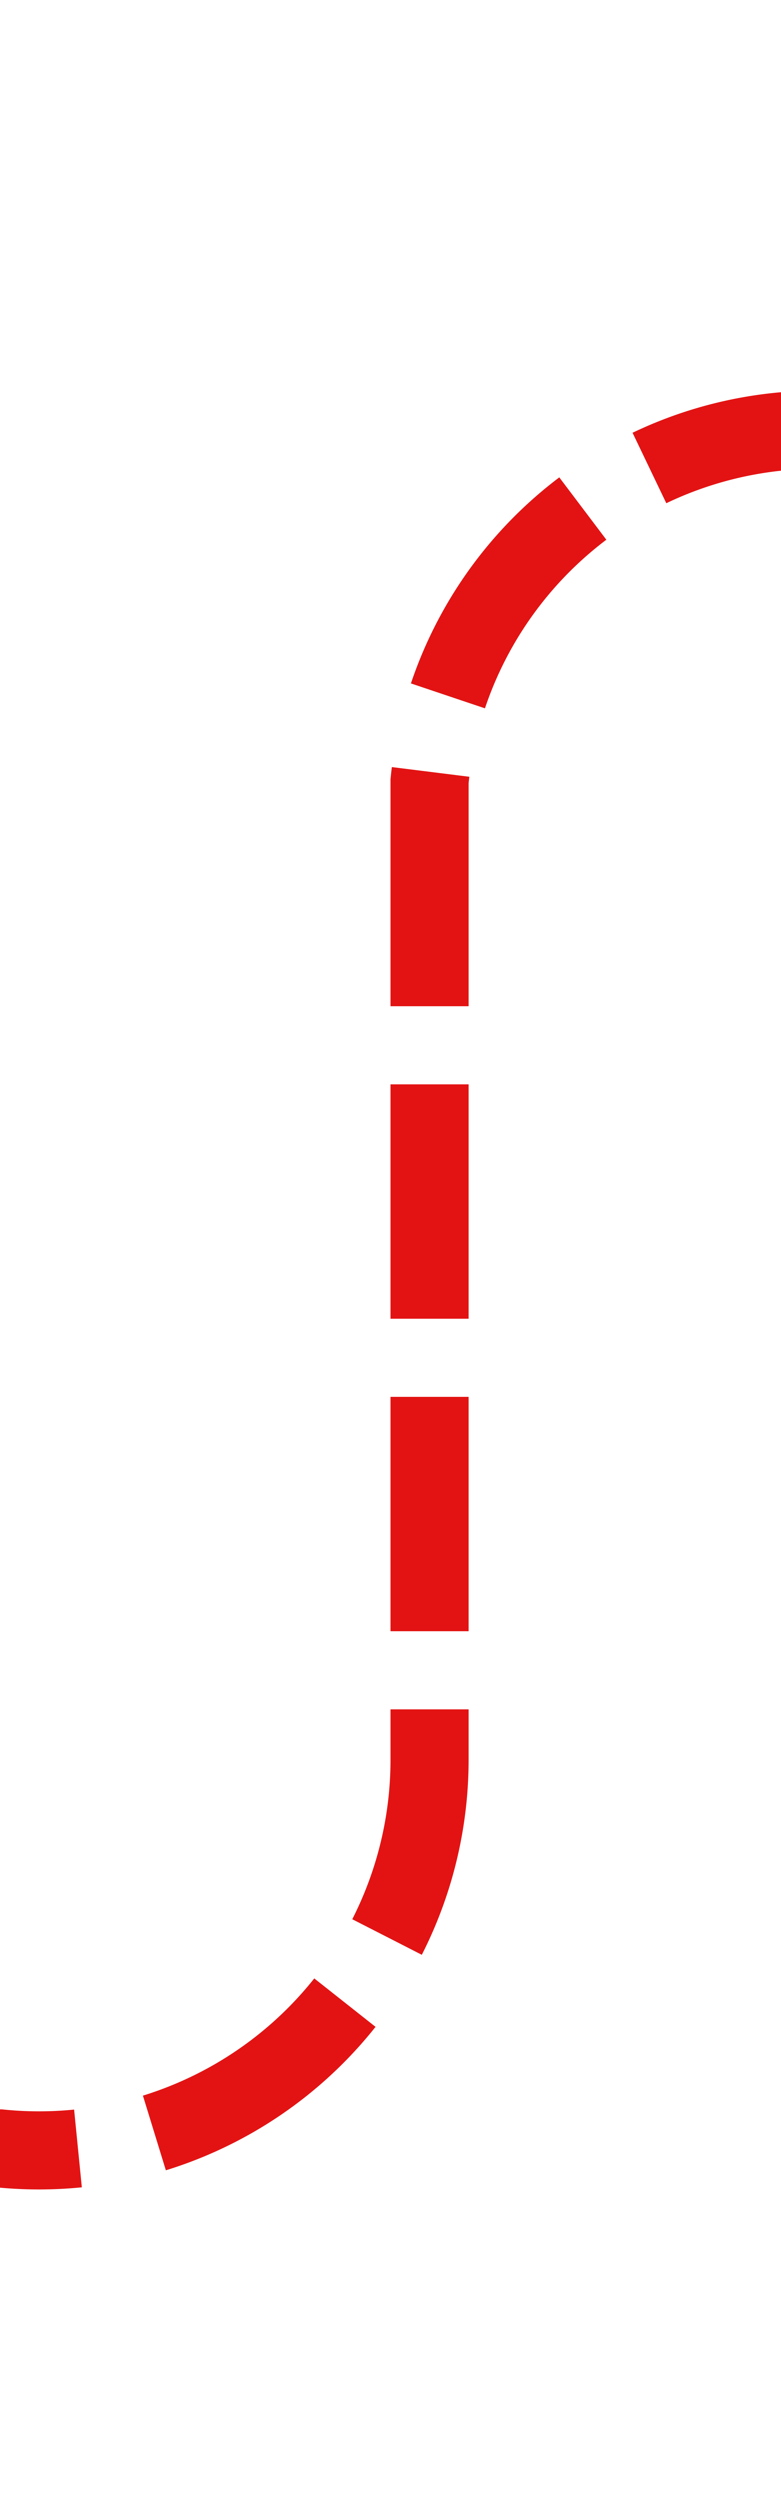 ﻿<?xml version="1.0" encoding="utf-8"?>
<svg version="1.1" xmlns:xlink="http://www.w3.org/1999/xlink" width="10px" height="32px" preserveAspectRatio="xMidYMin meet" viewBox="1303 146  8 32" xmlns="http://www.w3.org/2000/svg">
  <path d="M 1260 173.5  L 1302 173.5  A 5 5 0 0 0 1307.5 168.5 L 1307.5 156  A 5 5 0 0 1 1312.5 151.5 L 1350 151.5  " stroke-width="1" stroke-dasharray="3,1" stroke="#e31313" fill="none" />
  <path d="M 1349 157.8  L 1355 151.5  L 1349 145.2  L 1349 157.8  Z " fill-rule="nonzero" fill="#e31313" stroke="none" />
</svg>